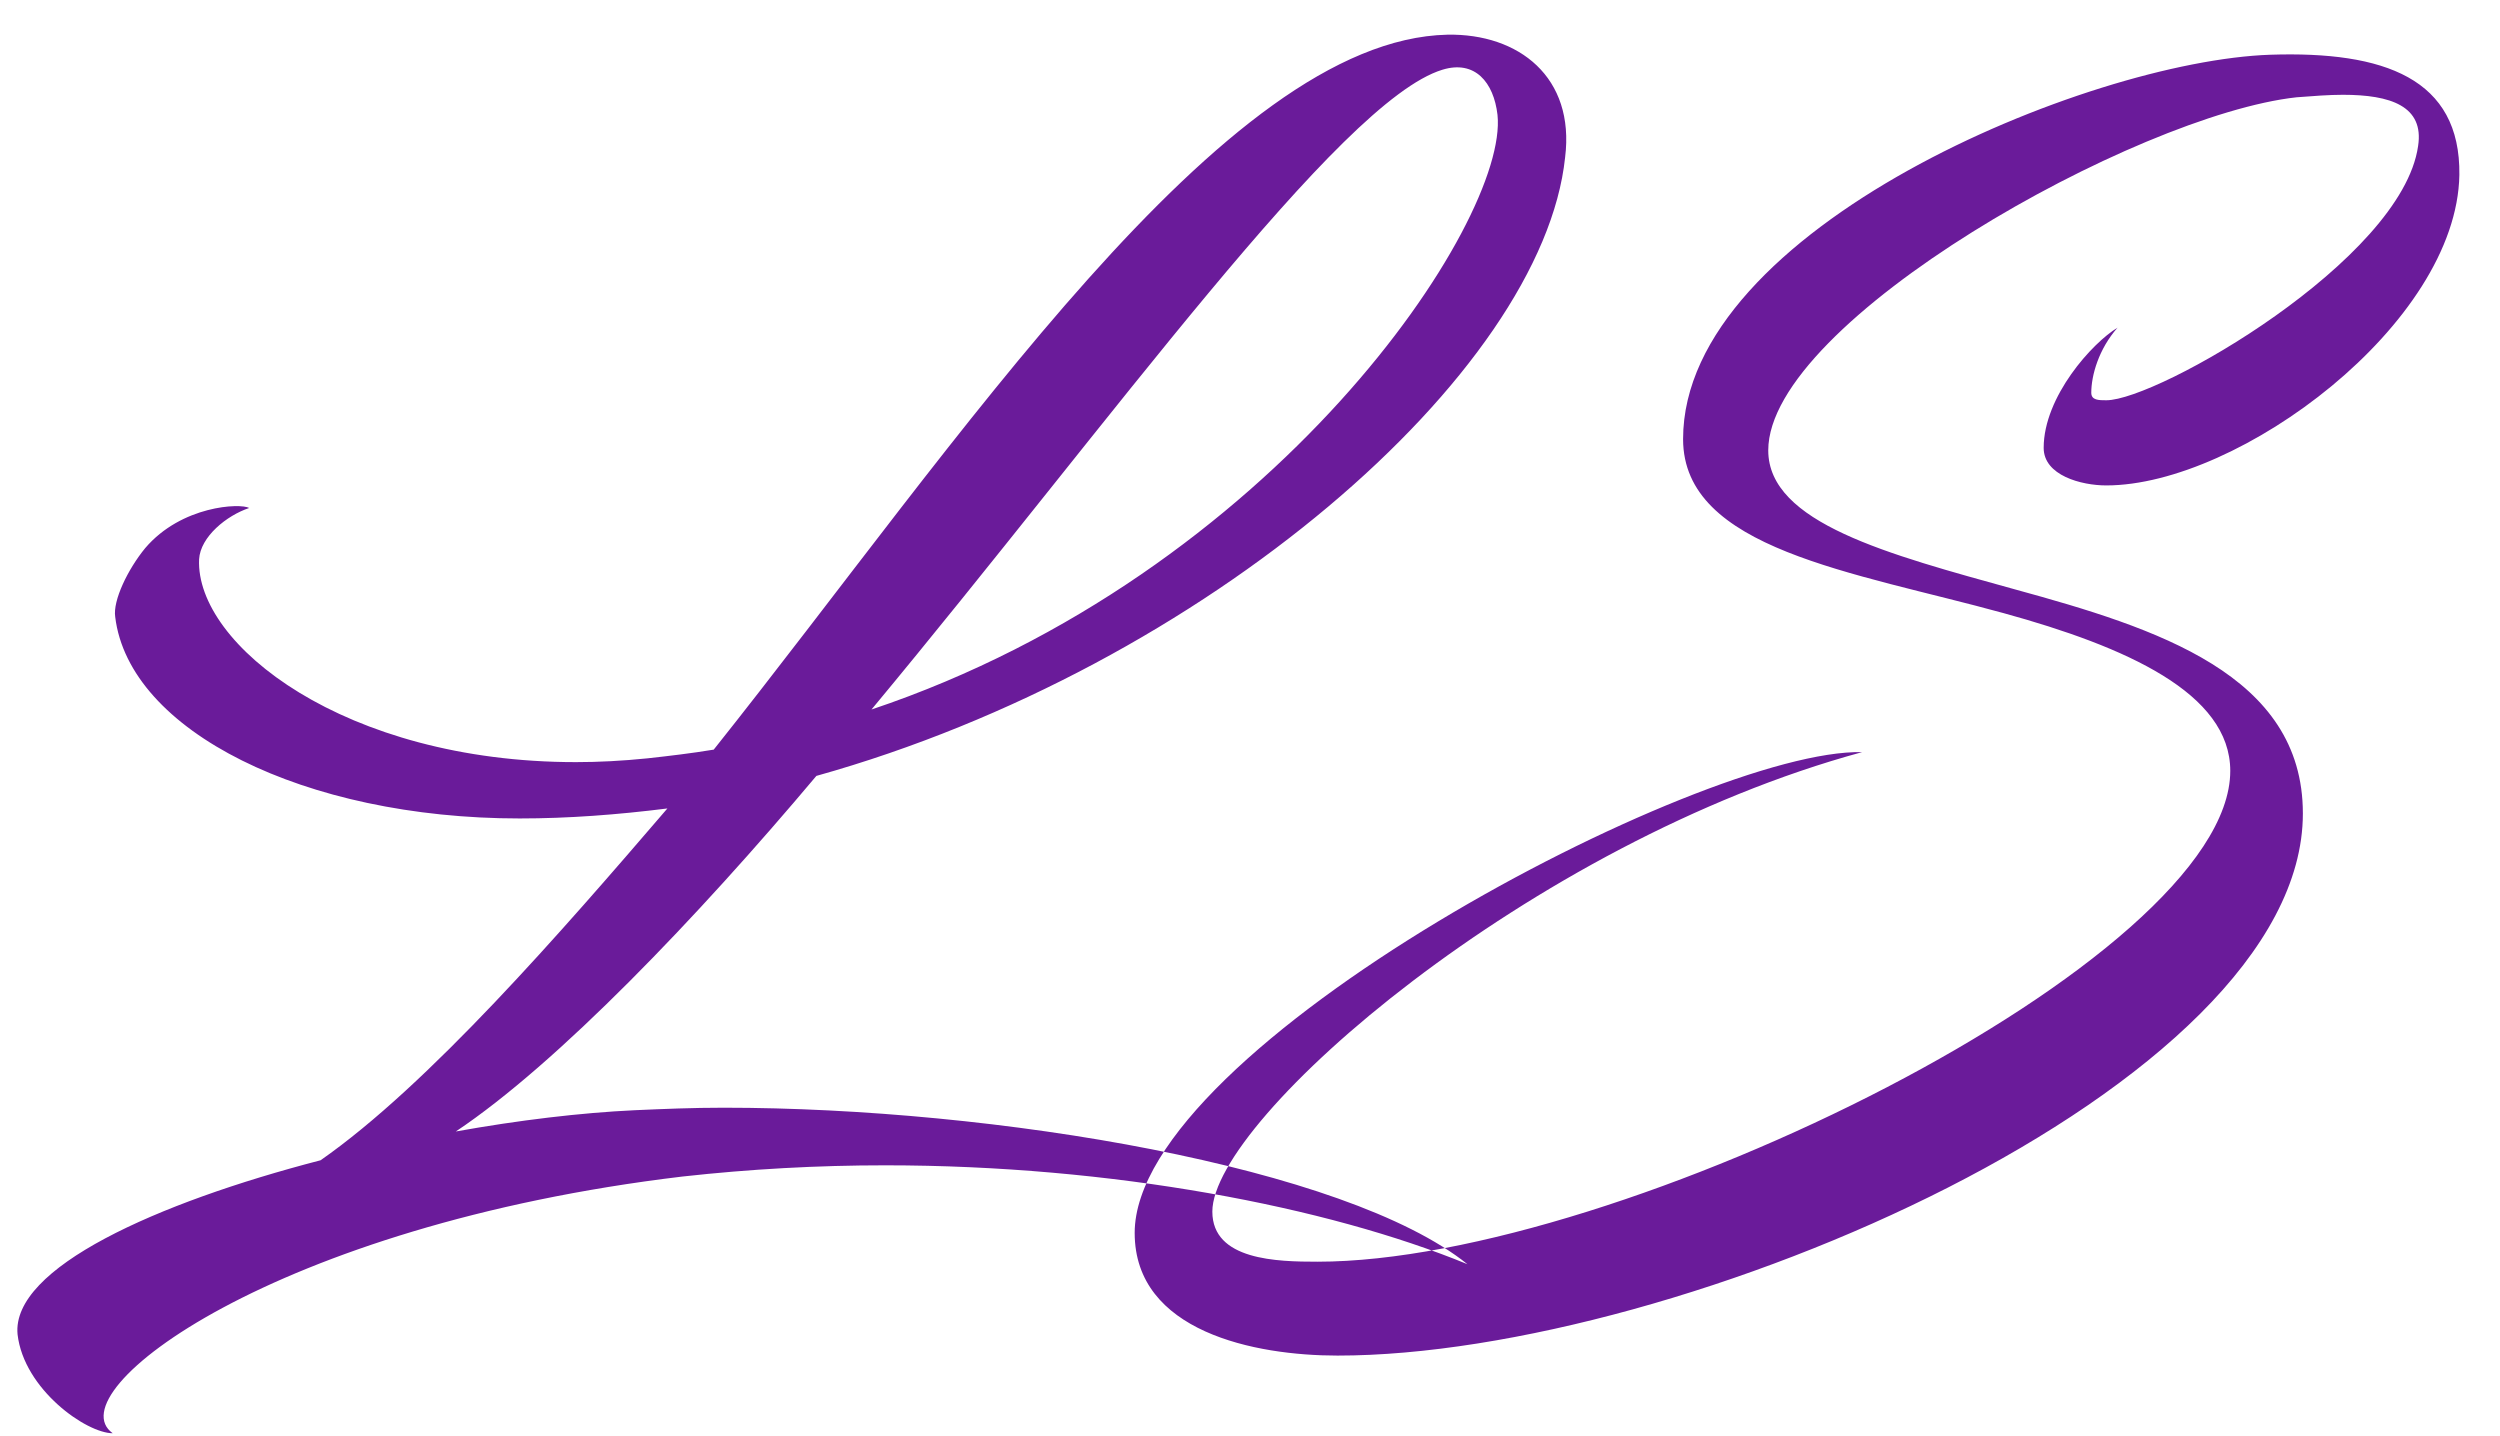 <svg width="47" height="27" viewBox="0 0 47 27" version="1.1" xmlns="http://www.w3.org/2000/svg" xmlns:xlink="http://www.w3.org/1999/xlink"><title>LS</title><desc>Created with Sketch.</desc><g id="Page-1" stroke="none" stroke-width="1" fill="none" fill-rule="evenodd"><path d="M27.588,23.767 C24.952,22.684 20.903,21.908 16.643,21.908 C15.372,21.908 14.1,21.978 12.829,22.119 C5.156,23.037 1.036,26.168 2.119,26.945 C1.625,26.945 0.448,26.121 0.33,25.085 C0.213,23.838 2.943,22.614 6.027,21.813 C8.051,20.401 10.546,17.529 12.547,15.199 C11.605,15.317 10.687,15.387 9.769,15.387 C5.721,15.387 2.425,13.74 2.166,11.598 C2.119,11.292 2.402,10.703 2.731,10.303 C3.414,9.503 4.52,9.456 4.685,9.55 C4.261,9.691 3.767,10.091 3.743,10.515 C3.673,12.115 6.474,14.328 10.829,14.328 C11.252,14.328 11.699,14.305 12.17,14.257 C12.594,14.21 12.994,14.163 13.418,14.093 C18.031,8.302 22.998,0.746 27.212,0.652 C28.553,0.628 29.612,1.452 29.424,2.959 C29,7.008 22.669,12.539 15.348,14.587 C13.112,17.247 10.475,20.001 8.569,21.272 C9.746,21.06 10.923,20.919 11.935,20.872 C12.476,20.848 13.018,20.825 13.606,20.825 C18.714,20.825 25.305,21.931 27.588,23.767 Z M27.117,1.311 C25.187,1.9 20.903,7.902 16.384,13.339 C23.963,10.797 28.365,4.159 28.153,2.159 C28.082,1.547 27.729,1.123 27.117,1.311 Z M22.792,22.778 C22.792,23.696 24.016,23.72 24.769,23.72 C30.442,23.72 41.929,18.047 41.929,14.493 C41.929,13.033 39.975,12.162 37.668,11.527 C34.844,10.75 31.642,10.326 31.642,8.255 C31.642,4.301 39.245,1.146 42.682,1.029 C44.824,0.958 46.26,1.476 46.236,3.288 C46.189,6.089 42.093,9.126 39.598,9.126 C39.128,9.126 38.421,8.938 38.421,8.42 C38.421,7.455 39.339,6.443 39.81,6.16 C39.457,6.56 39.316,7.055 39.316,7.384 C39.316,7.525 39.457,7.525 39.598,7.525 C40.563,7.525 45.154,4.889 45.46,2.747 C45.577,1.994 44.942,1.782 44.047,1.782 C43.788,1.782 43.482,1.805 43.176,1.829 C40.163,2.159 33.243,6.042 33.243,8.467 C33.243,9.832 35.503,10.421 37.88,11.08 C40.54,11.809 43.294,12.68 43.294,15.293 C43.294,20.448 31.572,25.485 25.146,25.485 C23.592,25.485 21.332,25.038 21.332,23.179 C21.332,19.695 31.972,14.069 35.008,14.14 C28.771,15.835 22.792,21.037 22.792,22.778 Z" id="LS" fill="#6A1B9A"/></g></svg>
